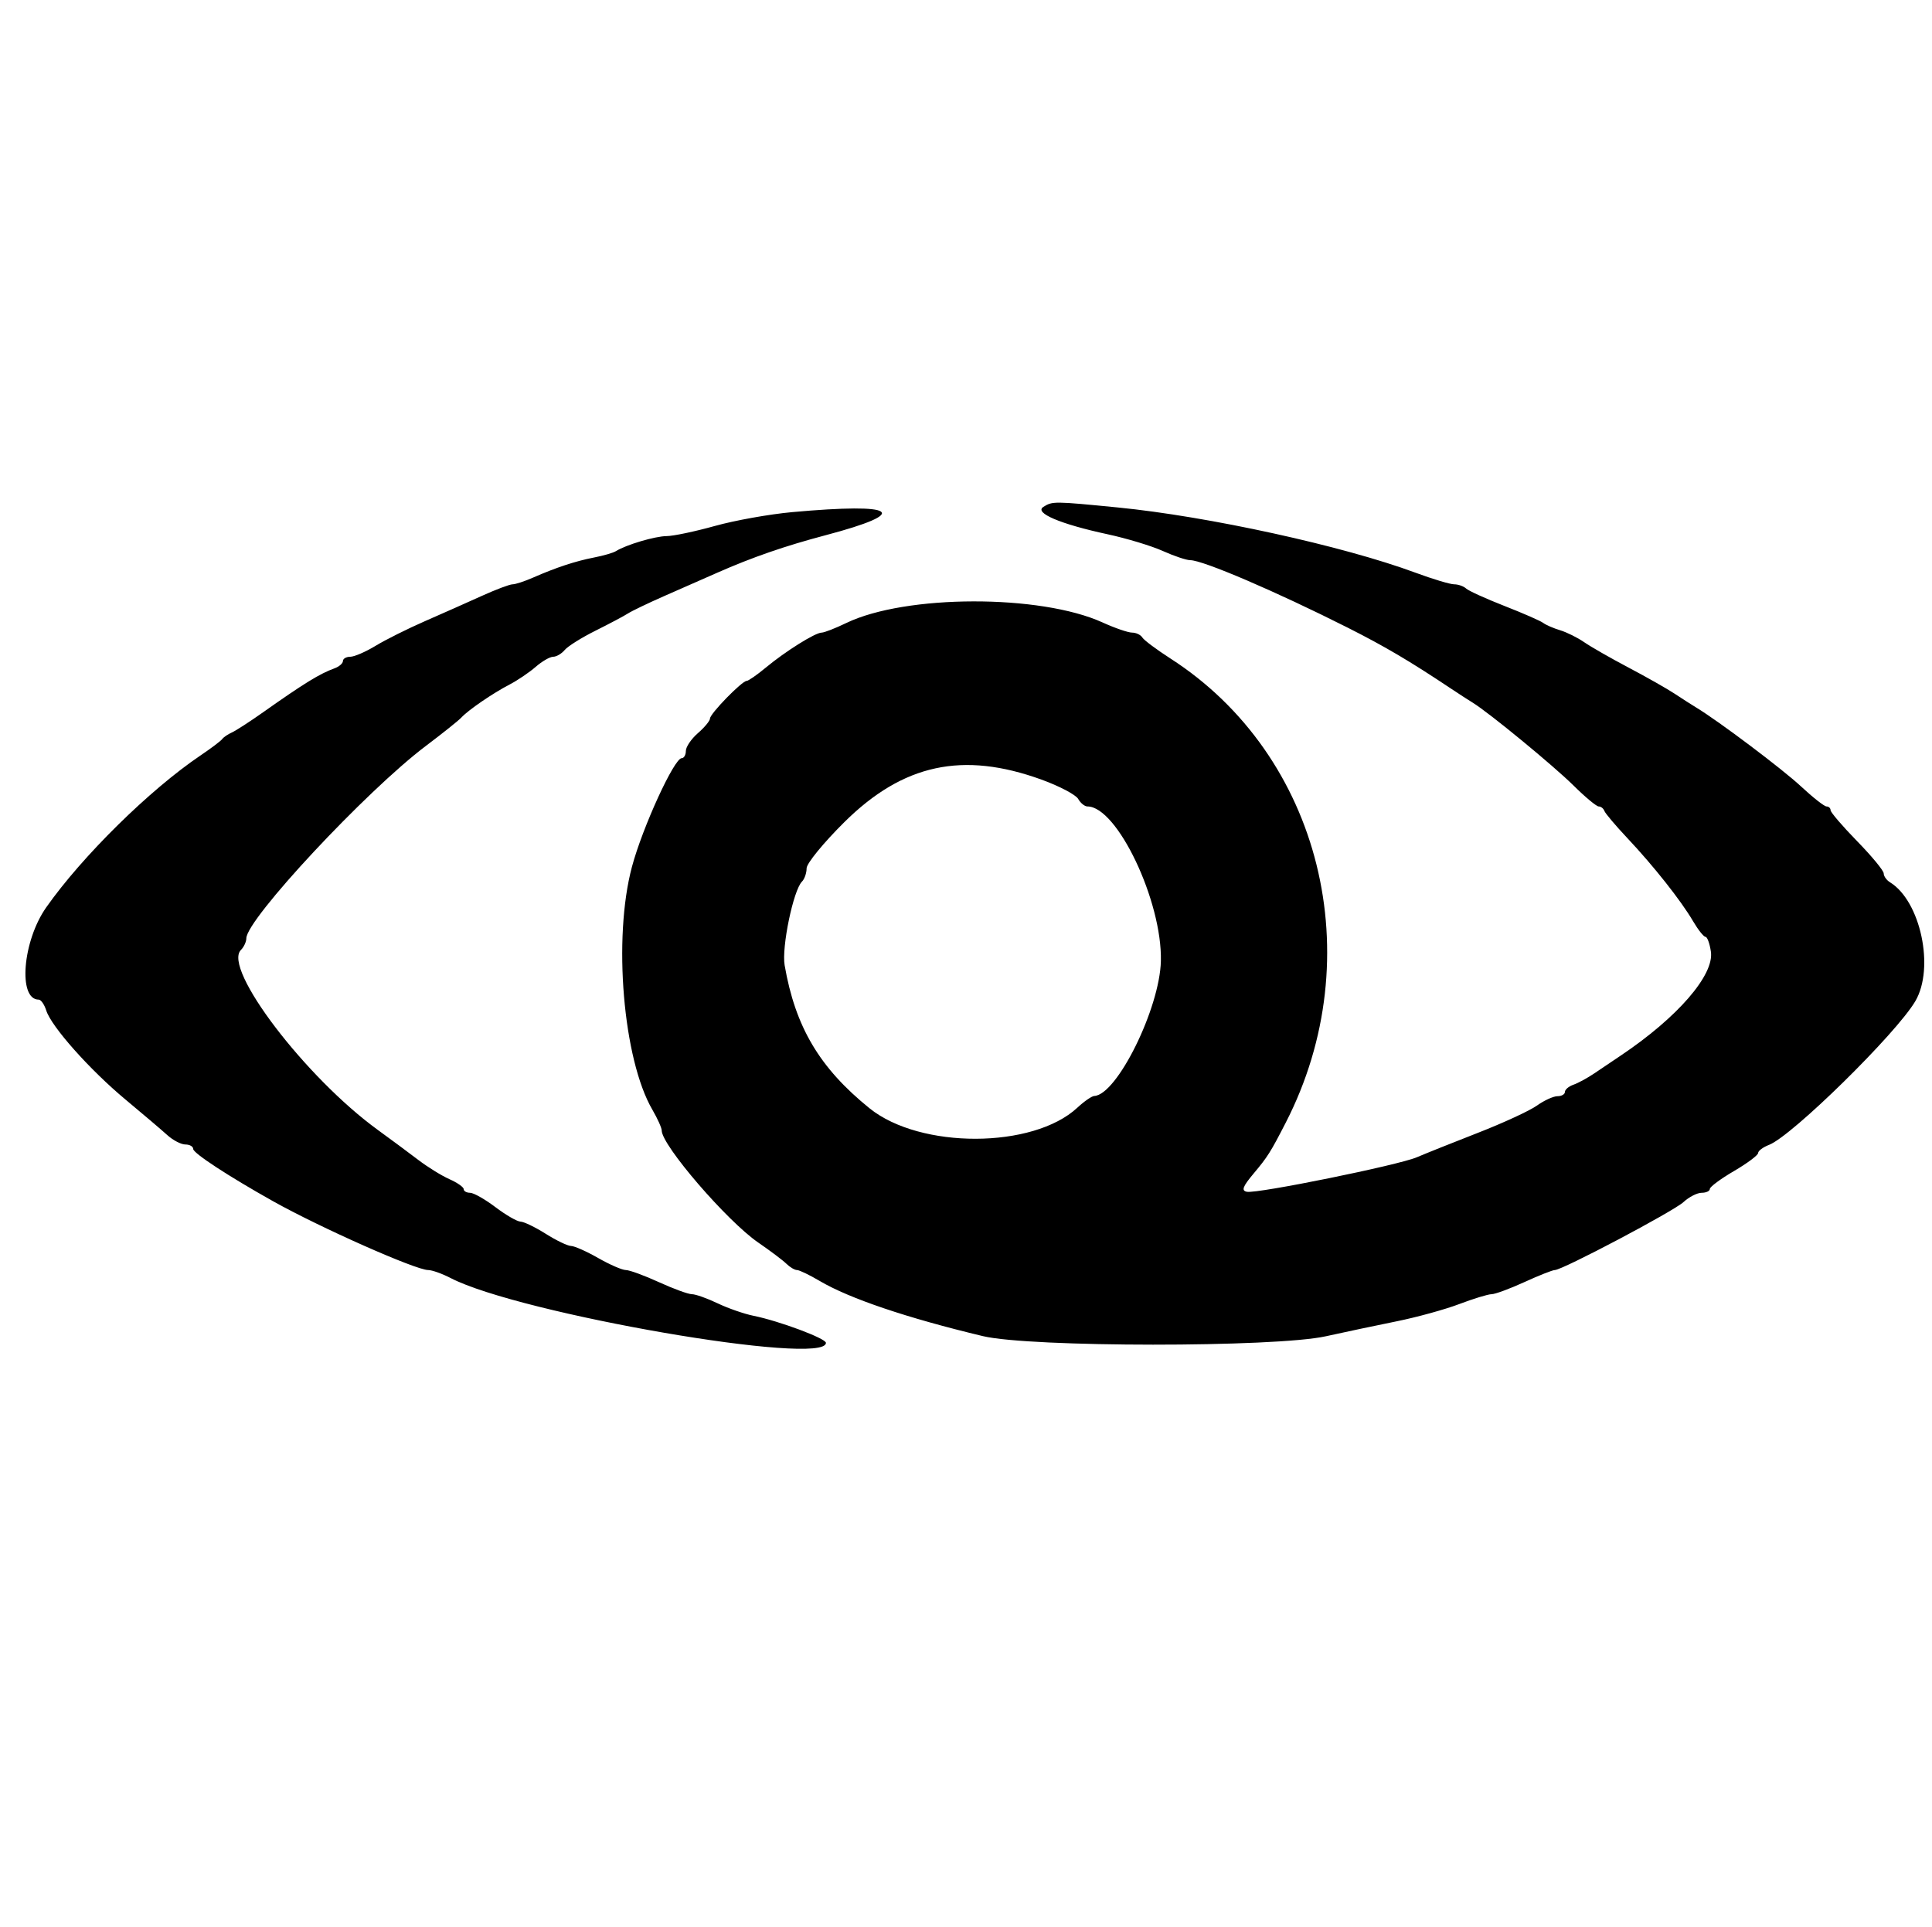 <svg id="svg" version="1.1" width="400" height="399" xmlns="http://www.w3.org/2000/svg" xmlns:xlink="http://www.w3.org/1999/xlink" style="display: block;"><g id="svgg"><path id="path0" d="M216.016 104.969 C 214.062 106.204,219.488 108.515,229.324 110.637 C 233.271 111.488,238.408 113.043,240.739 114.092 C 243.071 115.141,245.628 116.000,246.423 116.000 C 249.040 116.000,264.177 122.487,279.000 129.961 C 286.680 133.834,291.904 136.916,300.382 142.576 C 301.968 143.634,303.999 144.950,304.898 145.500 C 308.254 147.555,321.654 158.573,325.829 162.710 C 328.210 165.070,330.535 167.000,330.996 167.000 C 331.456 167.000,331.983 167.415,332.167 167.923 C 332.350 168.431,334.483 170.955,336.907 173.532 C 342.388 179.359,348.022 186.483,350.525 190.750 C 351.573 192.537,352.733 194.000,353.102 194.000 C 353.471 194.000,353.976 195.383,354.224 197.074 C 354.933 201.905,347.300 210.709,335.601 218.556 C 334.006 219.625,331.531 221.293,330.101 222.262 C 328.670 223.231,326.712 224.296,325.750 224.628 C 324.788 224.961,324.000 225.631,324.000 226.117 C 324.000 226.602,323.307 227.000,322.460 227.000 C 321.612 227.000,319.700 227.872,318.210 228.938 C 316.719 230.004,311.225 232.543,306.000 234.580 C 300.775 236.618,295.084 238.895,293.353 239.640 C 289.566 241.272,260.337 247.212,258.161 246.792 C 256.965 246.562,257.276 245.722,259.563 242.998 C 262.440 239.572,263.060 238.589,266.189 232.500 C 283.850 198.128,273.489 156.398,242.316 136.356 C 239.465 134.523,236.851 132.568,236.507 132.012 C 236.163 131.455,235.209 131.000,234.386 131.000 C 233.563 131.000,230.818 130.056,228.285 128.902 C 215.396 123.030,187.468 123.090,175.203 129.016 C 172.945 130.107,170.656 131.000,170.118 131.000 C 168.794 131.000,162.604 134.878,158.546 138.250 C 156.725 139.762,154.943 141.000,154.585 141.000 C 153.619 141.000,147.000 147.795,147.000 148.786 C 147.000 149.255,145.875 150.618,144.500 151.813 C 143.125 153.009,142.000 154.665,142.000 155.493 C 142.000 156.322,141.612 157.000,141.137 157.000 C 139.583 157.000,133.025 171.324,130.836 179.500 C 126.881 194.276,128.995 219.392,135.071 229.807 C 136.132 231.626,137.000 233.558,137.000 234.100 C 137.000 237.166,150.534 252.876,157.000 257.315 C 159.475 259.015,162.095 260.989,162.821 261.702 C 163.548 262.416,164.535 263.000,165.014 263.000 C 165.494 263.000,167.599 264.012,169.693 265.250 C 175.852 268.889,187.748 272.913,203.500 276.683 C 213.271 279.022,263.969 279.043,274.500 276.713 C 278.350 275.861,284.938 274.469,289.139 273.620 C 293.341 272.771,299.191 271.159,302.139 270.039 C 305.088 268.918,308.091 268.001,308.814 268.001 C 309.537 268.000,312.588 266.875,315.594 265.500 C 318.600 264.125,321.440 263.000,321.906 263.000 C 323.474 263.000,346.480 250.842,348.564 248.912 C 349.700 247.860,351.387 247.000,352.314 247.000 C 353.242 247.000,354.000 246.645,354.000 246.210 C 354.000 245.776,356.250 244.106,359.000 242.500 C 361.750 240.894,364.000 239.213,364.000 238.765 C 364.000 238.317,365.012 237.560,366.250 237.083 C 371.010 235.247,392.606 214.033,396.547 207.322 C 400.587 200.441,397.637 186.588,391.303 182.700 C 390.586 182.260,390.000 181.434,390.000 180.863 C 390.000 180.292,387.525 177.290,384.500 174.192 C 381.475 171.094,379.000 168.208,379.000 167.779 C 379.000 167.351,378.625 167.000,378.166 167.000 C 377.708 167.000,375.345 165.146,372.916 162.881 C 369.046 159.271,355.849 149.334,351.162 146.500 C 350.253 145.950,348.240 144.661,346.689 143.635 C 345.138 142.610,340.861 140.185,337.185 138.247 C 333.508 136.309,329.375 133.945,328.000 132.993 C 326.625 132.041,324.375 130.923,323.000 130.509 C 321.625 130.094,320.050 129.411,319.500 128.990 C 318.950 128.570,315.350 126.993,311.500 125.488 C 307.650 123.982,304.072 122.356,303.550 121.875 C 303.027 121.394,301.914 121.000,301.075 121.000 C 300.236 121.000,296.613 119.911,293.025 118.581 C 278.129 113.058,250.161 106.929,231.454 105.087 C 218.194 103.782,217.897 103.780,216.016 104.969 M164.000 106.052 C 159.325 106.477,152.134 107.764,148.020 108.912 C 143.906 110.061,139.406 111.007,138.020 111.015 C 135.620 111.029,129.635 112.807,127.500 114.140 C 126.950 114.484,124.925 115.071,123.000 115.445 C 119.139 116.195,115.147 117.512,110.349 119.617 C 108.616 120.378,106.713 121.000,106.121 121.000 C 105.529 121.000,102.672 122.076,99.772 123.390 C 96.872 124.705,91.575 127.058,88.000 128.620 C 84.425 130.181,79.821 132.481,77.770 133.729 C 75.718 134.978,73.356 136.000,72.520 136.000 C 71.684 136.000,71.000 136.398,71.000 136.883 C 71.000 137.369,70.213 138.051,69.250 138.399 C 66.213 139.497,62.921 141.523,54.500 147.476 C 51.750 149.420,48.825 151.313,48.000 151.682 C 47.175 152.052,46.275 152.667,46.000 153.050 C 45.725 153.433,43.700 154.961,41.500 156.446 C 31.003 163.531,17.011 177.314,9.569 187.901 C 4.670 194.872,3.680 207.000,8.010 207.000 C 8.480 207.000,9.185 208.012,9.575 209.250 C 10.629 212.589,18.609 221.558,25.997 227.705 C 29.574 230.681,33.463 233.990,34.641 235.058 C 35.818 236.126,37.506 237.000,38.391 237.000 C 39.276 237.000,40.000 237.417,40.000 237.928 C 40.000 238.794,47.260 243.546,56.500 248.728 C 66.274 254.209,86.080 263.000,88.654 263.000 C 89.449 263.000,91.539 263.746,93.300 264.657 C 107.575 272.051,171.000 283.003,171.000 278.075 C 171.000 277.162,161.303 273.539,156.000 272.470 C 154.075 272.083,150.728 270.918,148.562 269.883 C 146.396 268.847,144.005 268.000,143.248 268.000 C 142.491 268.000,139.412 266.875,136.406 265.500 C 133.400 264.125,130.325 263.000,129.572 263.000 C 128.820 263.000,126.246 261.880,123.852 260.512 C 121.458 259.144,118.929 258.019,118.230 258.012 C 117.532 258.005,115.178 256.875,113.000 255.500 C 110.822 254.125,108.468 252.987,107.770 252.972 C 107.071 252.957,104.732 251.607,102.572 249.972 C 100.411 248.337,98.049 247.000,97.322 247.000 C 96.595 247.000,96.000 246.660,96.000 246.244 C 96.000 245.828,94.683 244.905,93.072 244.192 C 91.462 243.480,88.553 241.682,86.607 240.198 C 84.661 238.714,80.916 235.938,78.285 234.029 C 63.252 223.125,46.056 200.544,49.876 196.724 C 50.494 196.106,51.000 195.019,51.000 194.309 C 51.000 190.376,75.781 163.811,88.162 154.471 C 91.648 151.842,94.955 149.198,95.511 148.595 C 96.965 147.021,102.007 143.566,105.500 141.750 C 107.150 140.893,109.581 139.248,110.903 138.095 C 112.225 136.943,113.857 136.000,114.531 136.000 C 115.204 136.000,116.279 135.369,116.919 134.597 C 117.559 133.826,120.427 132.028,123.292 130.602 C 126.156 129.175,129.175 127.574,130.000 127.042 C 130.825 126.511,134.200 124.890,137.500 123.439 C 140.800 121.989,145.750 119.811,148.500 118.598 C 155.770 115.393,162.505 113.062,170.948 110.828 C 188.816 106.102,185.852 104.065,164.000 106.052 M215.645 161.445 C 219.335 162.784,222.746 164.582,223.226 165.440 C 223.707 166.298,224.571 167.000,225.148 167.000 C 231.302 167.000,240.637 186.654,240.348 199.000 C 240.119 208.791,231.274 226.716,226.555 226.953 C 226.035 226.979,224.460 228.070,223.055 229.377 C 213.890 237.904,190.508 237.971,180.025 229.500 C 169.687 221.147,164.658 212.668,162.449 199.870 C 161.805 196.141,164.252 184.348,166.041 182.559 C 166.568 182.032,167.000 180.787,167.000 179.793 C 167.000 178.799,170.523 174.496,174.828 170.231 C 186.978 158.195,199.352 155.531,215.645 161.445 " stroke="none" fill="#000000" fill-rule="evenodd"></path></g></svg>